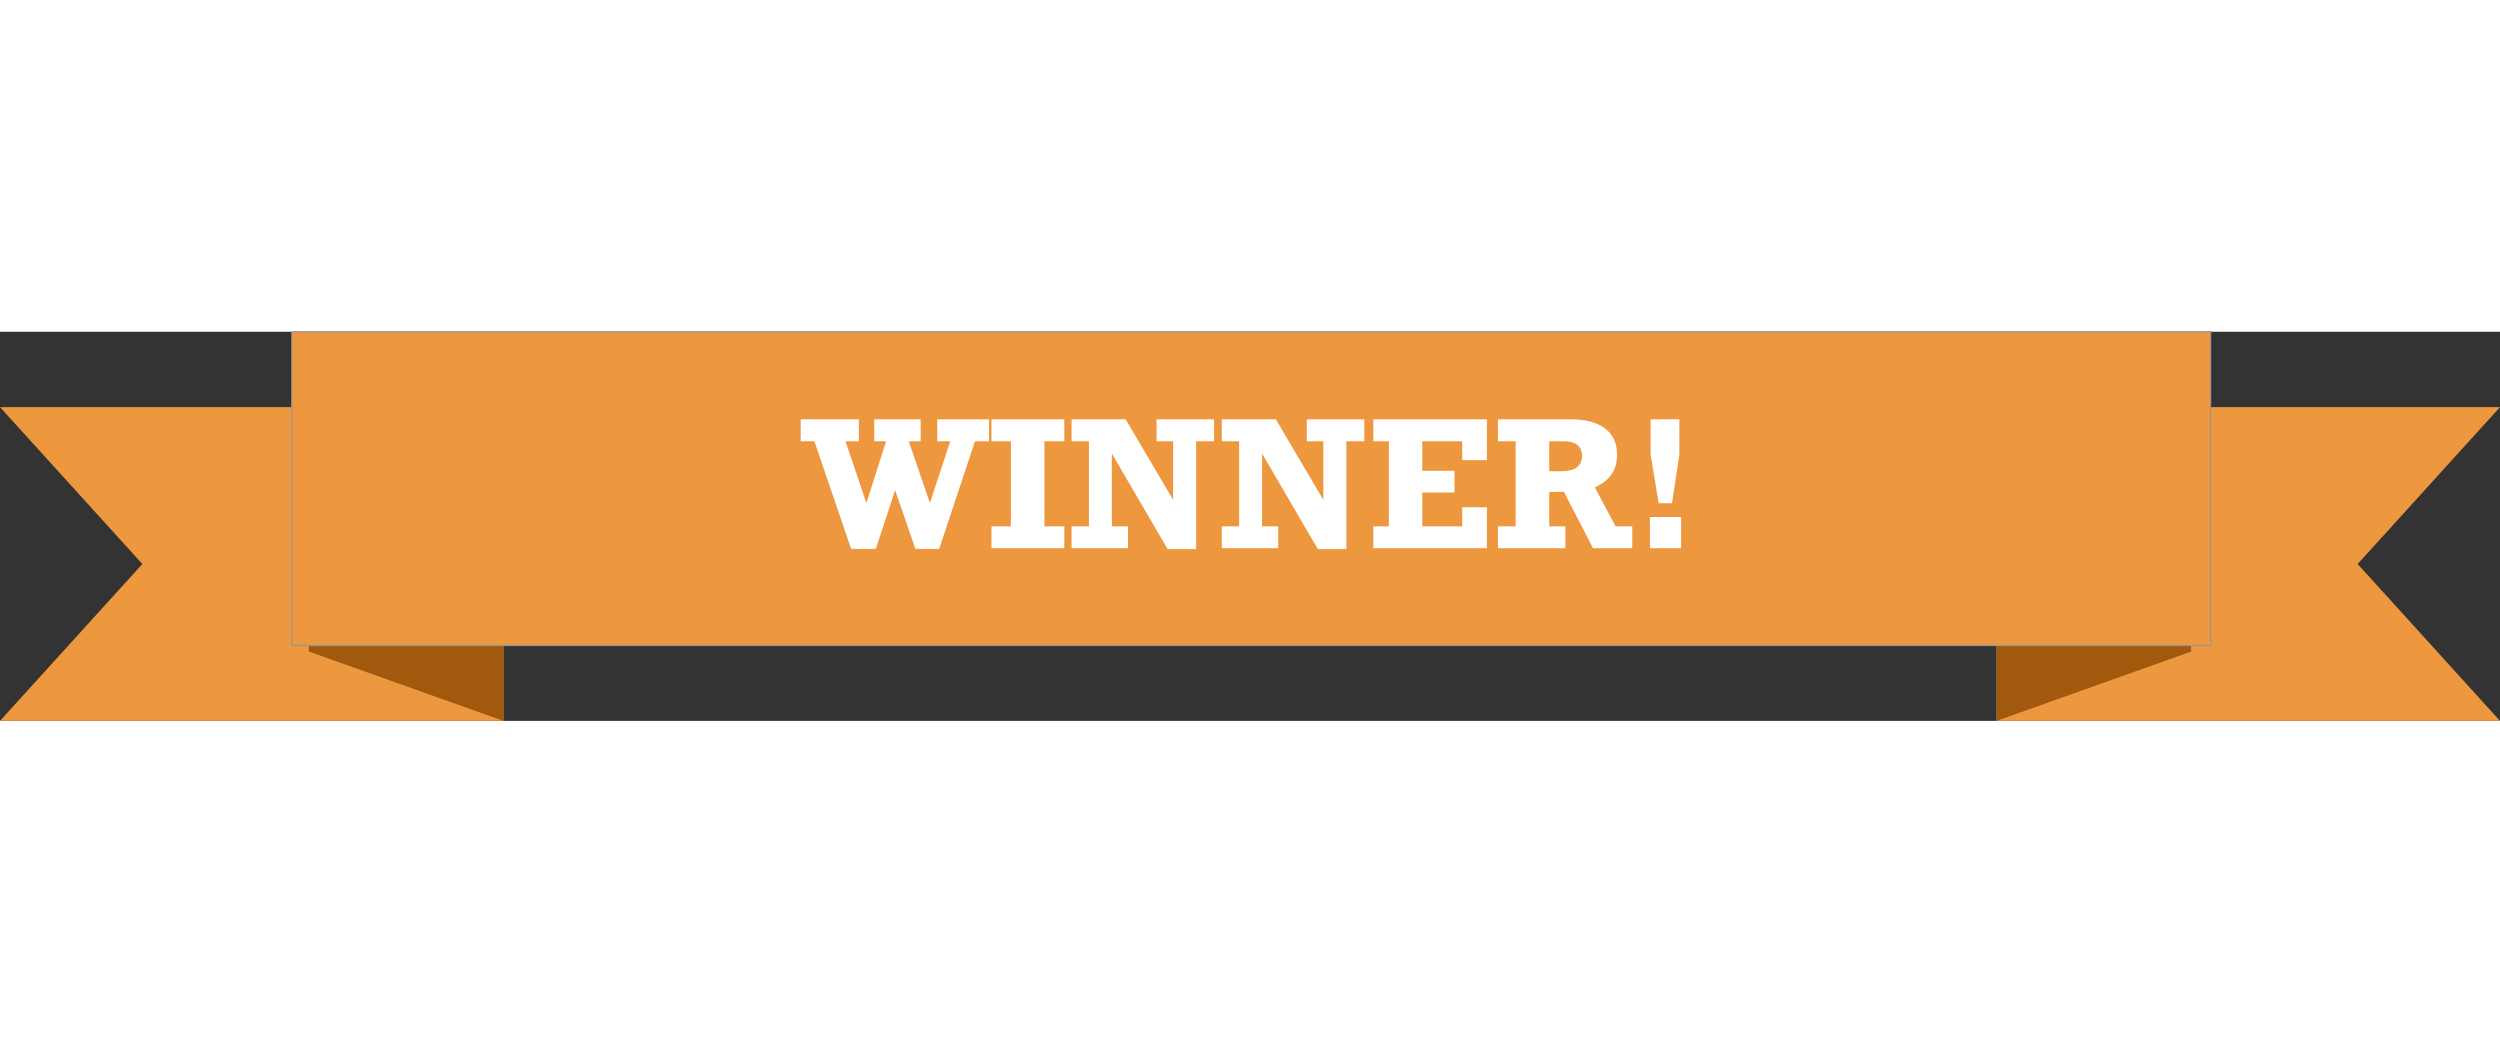 <?xml version="1.0" encoding="UTF-8"?>
<svg width="380px" height="160px" viewBox="0 0 1028 160" version="1.1" xmlns="http://www.w3.org/2000/svg" xmlns:xlink="http://www.w3.org/1999/xlink">
    <rect x="0" y="0" width="1028" height="160" fill="#333333" stroke="none"/>
    <title>Banner</title>
    <g id="Banner" stroke="none" stroke-width="1" fill="none" fill-rule="evenodd">
        <g id="Group" transform="translate(0, 31)">
            <polygon id="Rectangle" fill="#ED973E" points="0 0 207 0 207 129 0 129 58.531 64.5"></polygon>
            <polygon id="Rectangle" fill="#A15A0D" points="127 0 207 0 207 129 127 100.5"></polygon>
        </g>
        <g id="Group-2" transform="translate(821, 31)">
            <polygon id="Rectangle" fill="#ED973E" transform="translate(103.5, 64.5) scale(-1, -1) translate(-103.5, -64.5) " points="0 0 207 0 207 129 0 129 58.531 64.5"></polygon>
            <polygon id="Rectangle" fill="#A15A0D" transform="translate(40, 64.5) scale(-1, 1) translate(-40, -64.5) " points="0 0 80 0 80 129 0 100.5"></polygon>
        </g>
        <rect id="Rectangle" stroke="#979797" stroke-width="0.5" fill="#ED973E" x="120" y="0" width="789" height="129"></rect>
        <path d="M347.676,45.02 L356.254,70.438 L364.375,45.02 L359.488,45.02 L359.488,36.02 L378.578,36.02 L378.578,45.02 L373.691,45.02 L382.375,70.438 L390.742,45.02 L385.398,45.02 L385.398,36.02 L406.668,36.02 L406.668,45.02 L400.902,45.02 L386.207,89.281 L376.398,89.281 L368.066,65.094 L360.156,89.281 L349.996,89.281 L334.879,45.02 L329.254,45.02 L329.254,36.02 L353.16,36.02 L353.16,45.02 L347.676,45.02 Z M429.484,45.02 L429.484,80 L437.641,80 L437.641,89 L407.688,89 L407.688,80 L415.668,80 L415.668,45.02 L407.688,45.02 L407.688,36.02 L437.641,36.02 L437.641,45.02 L429.484,45.02 Z M482.395,45.02 L475.574,45.02 L475.574,36.02 L499.234,36.02 L499.234,45.02 L491.852,45.02 L491.852,89.352 L480.109,89.352 L457.188,50.047 L457.188,80 L463.832,80 L463.832,89 L440.629,89 L440.629,80 L447.766,80 L447.766,45.02 L440.629,45.02 L440.629,36.02 L462.883,36.02 L482.395,69.137 L482.395,45.02 Z M544.164,45.02 L537.344,45.02 L537.344,36.02 L561.004,36.02 L561.004,45.02 L553.621,45.02 L553.621,89.352 L541.879,89.352 L518.957,50.047 L518.957,80 L525.602,80 L525.602,89 L502.398,89 L502.398,80 L509.535,80 L509.535,45.02 L502.398,45.02 L502.398,36.02 L524.652,36.02 L544.164,69.137 L544.164,45.02 Z M601.258,52.789 L601.258,45.02 L584.84,45.02 L584.84,57.184 L598.094,57.184 L598.094,66.113 L584.84,66.113 L584.84,80 L601.258,80 L601.258,72.16 L611.418,72.16 L611.418,89 L564.695,89 L564.695,80 L571.094,80 L571.094,45.02 L564.695,45.02 L564.695,36.02 L611.418,36.02 L611.418,52.789 L601.258,52.789 Z M664.926,50.469 C664.926,53.703 664.17,56.422 662.658,58.625 C661.146,60.828 658.855,62.621 655.785,64.004 L664.328,80 L671.184,80 L671.184,89 L655.047,89 L643.094,65.832 L637.047,65.832 L637.047,80 L643.691,80 L643.691,89 L615.953,89 L615.953,80 L623.23,80 L623.23,45.02 L615.953,45.02 L615.953,36.02 L646.188,36.02 C652.047,36.02 656.635,37.256 659.951,39.729 C663.268,42.201 664.926,45.781 664.926,50.469 Z M650.512,51.066 C650.512,49.051 649.867,47.539 648.578,46.531 C647.289,45.523 645.531,45.02 643.305,45.02 L637.047,45.02 L637.047,57.324 L642.109,57.324 C647.711,57.324 650.512,55.238 650.512,51.066 Z M687.531,70.508 L682.047,70.508 L678.742,50.539 L678.742,36.02 L690.555,36.02 L690.555,50.539 L687.531,70.508 Z M678.461,89 L678.461,76.168 L691.258,76.168 L691.258,89 L678.461,89 Z" id="WINNER!" fill="#FFFFFF" fill-rule="nonzero"></path>
    </g>
</svg>